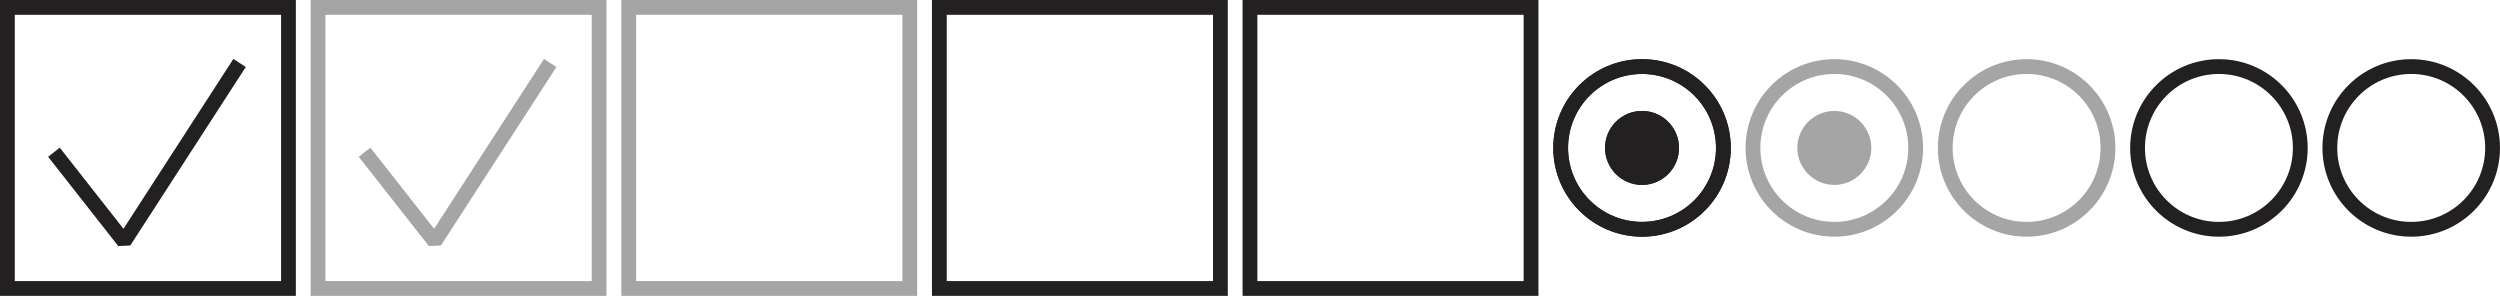 <svg width="338" height="40" viewBox="0 0 338 40" fill="none" xmlns="http://www.w3.org/2000/svg">
<rect x="85.003" y="1" width="38" height="38" stroke="#222021" stroke-opacity="0.4" stroke-width="2"/>
<rect x="42.997" y="1" width="38" height="38" stroke="#222021" stroke-opacity="0.4" stroke-width="2"/>
<path d="M74.387 8.515L58.771 32.648L49.291 20.581" stroke="#222021" stroke-opacity="0.4" stroke-width="2" stroke-linejoin="bevel"/>
<rect x="1" y="1" width="38" height="38" stroke="#222021" stroke-width="2"/>
<path d="M32.39 8.515L16.773 32.648L7.294 20.581" stroke="#222021" stroke-width="2" stroke-linejoin="bevel"/>
<rect x="127" y="1" width="38" height="38" stroke="#222021" stroke-width="2"/>
<rect x="168.996" y="1" width="38" height="38" stroke="#222021" stroke-width="2"/>
<path d="M233.002 20C233.002 26.075 228.077 31 222.002 31C215.927 31 211.002 26.075 211.002 20C211.002 13.925 215.927 9 222.002 9C228.077 9 233.002 13.925 233.002 20Z" stroke="#222021" stroke-width="2"/>
<circle cx="222.002" cy="20" r="5" fill="#222021"/>
<path d="M233.002 20C233.002 26.075 228.077 31 222.002 31C215.927 31 211.002 26.075 211.002 20C211.002 13.925 215.927 9 222.002 9C228.077 9 233.002 13.925 233.002 20Z" stroke="#222021" stroke-width="2"/>
<circle cx="222.002" cy="20" r="5" fill="#222021"/>
<circle cx="299.998" cy="20" r="11" stroke="#222021" stroke-width="2"/>
<circle cx="325.996" cy="20" r="11" stroke="#222021" stroke-width="2"/>
<circle cx="248.001" cy="20" r="11" stroke="#222021" stroke-opacity="0.4" stroke-width="2"/>
<circle cx="248.001" cy="20" r="5" fill="#222021" fill-opacity="0.4"/>
<circle cx="273.999" cy="20" r="11" stroke="#222021" stroke-opacity="0.4" stroke-width="2"/>
</svg>
